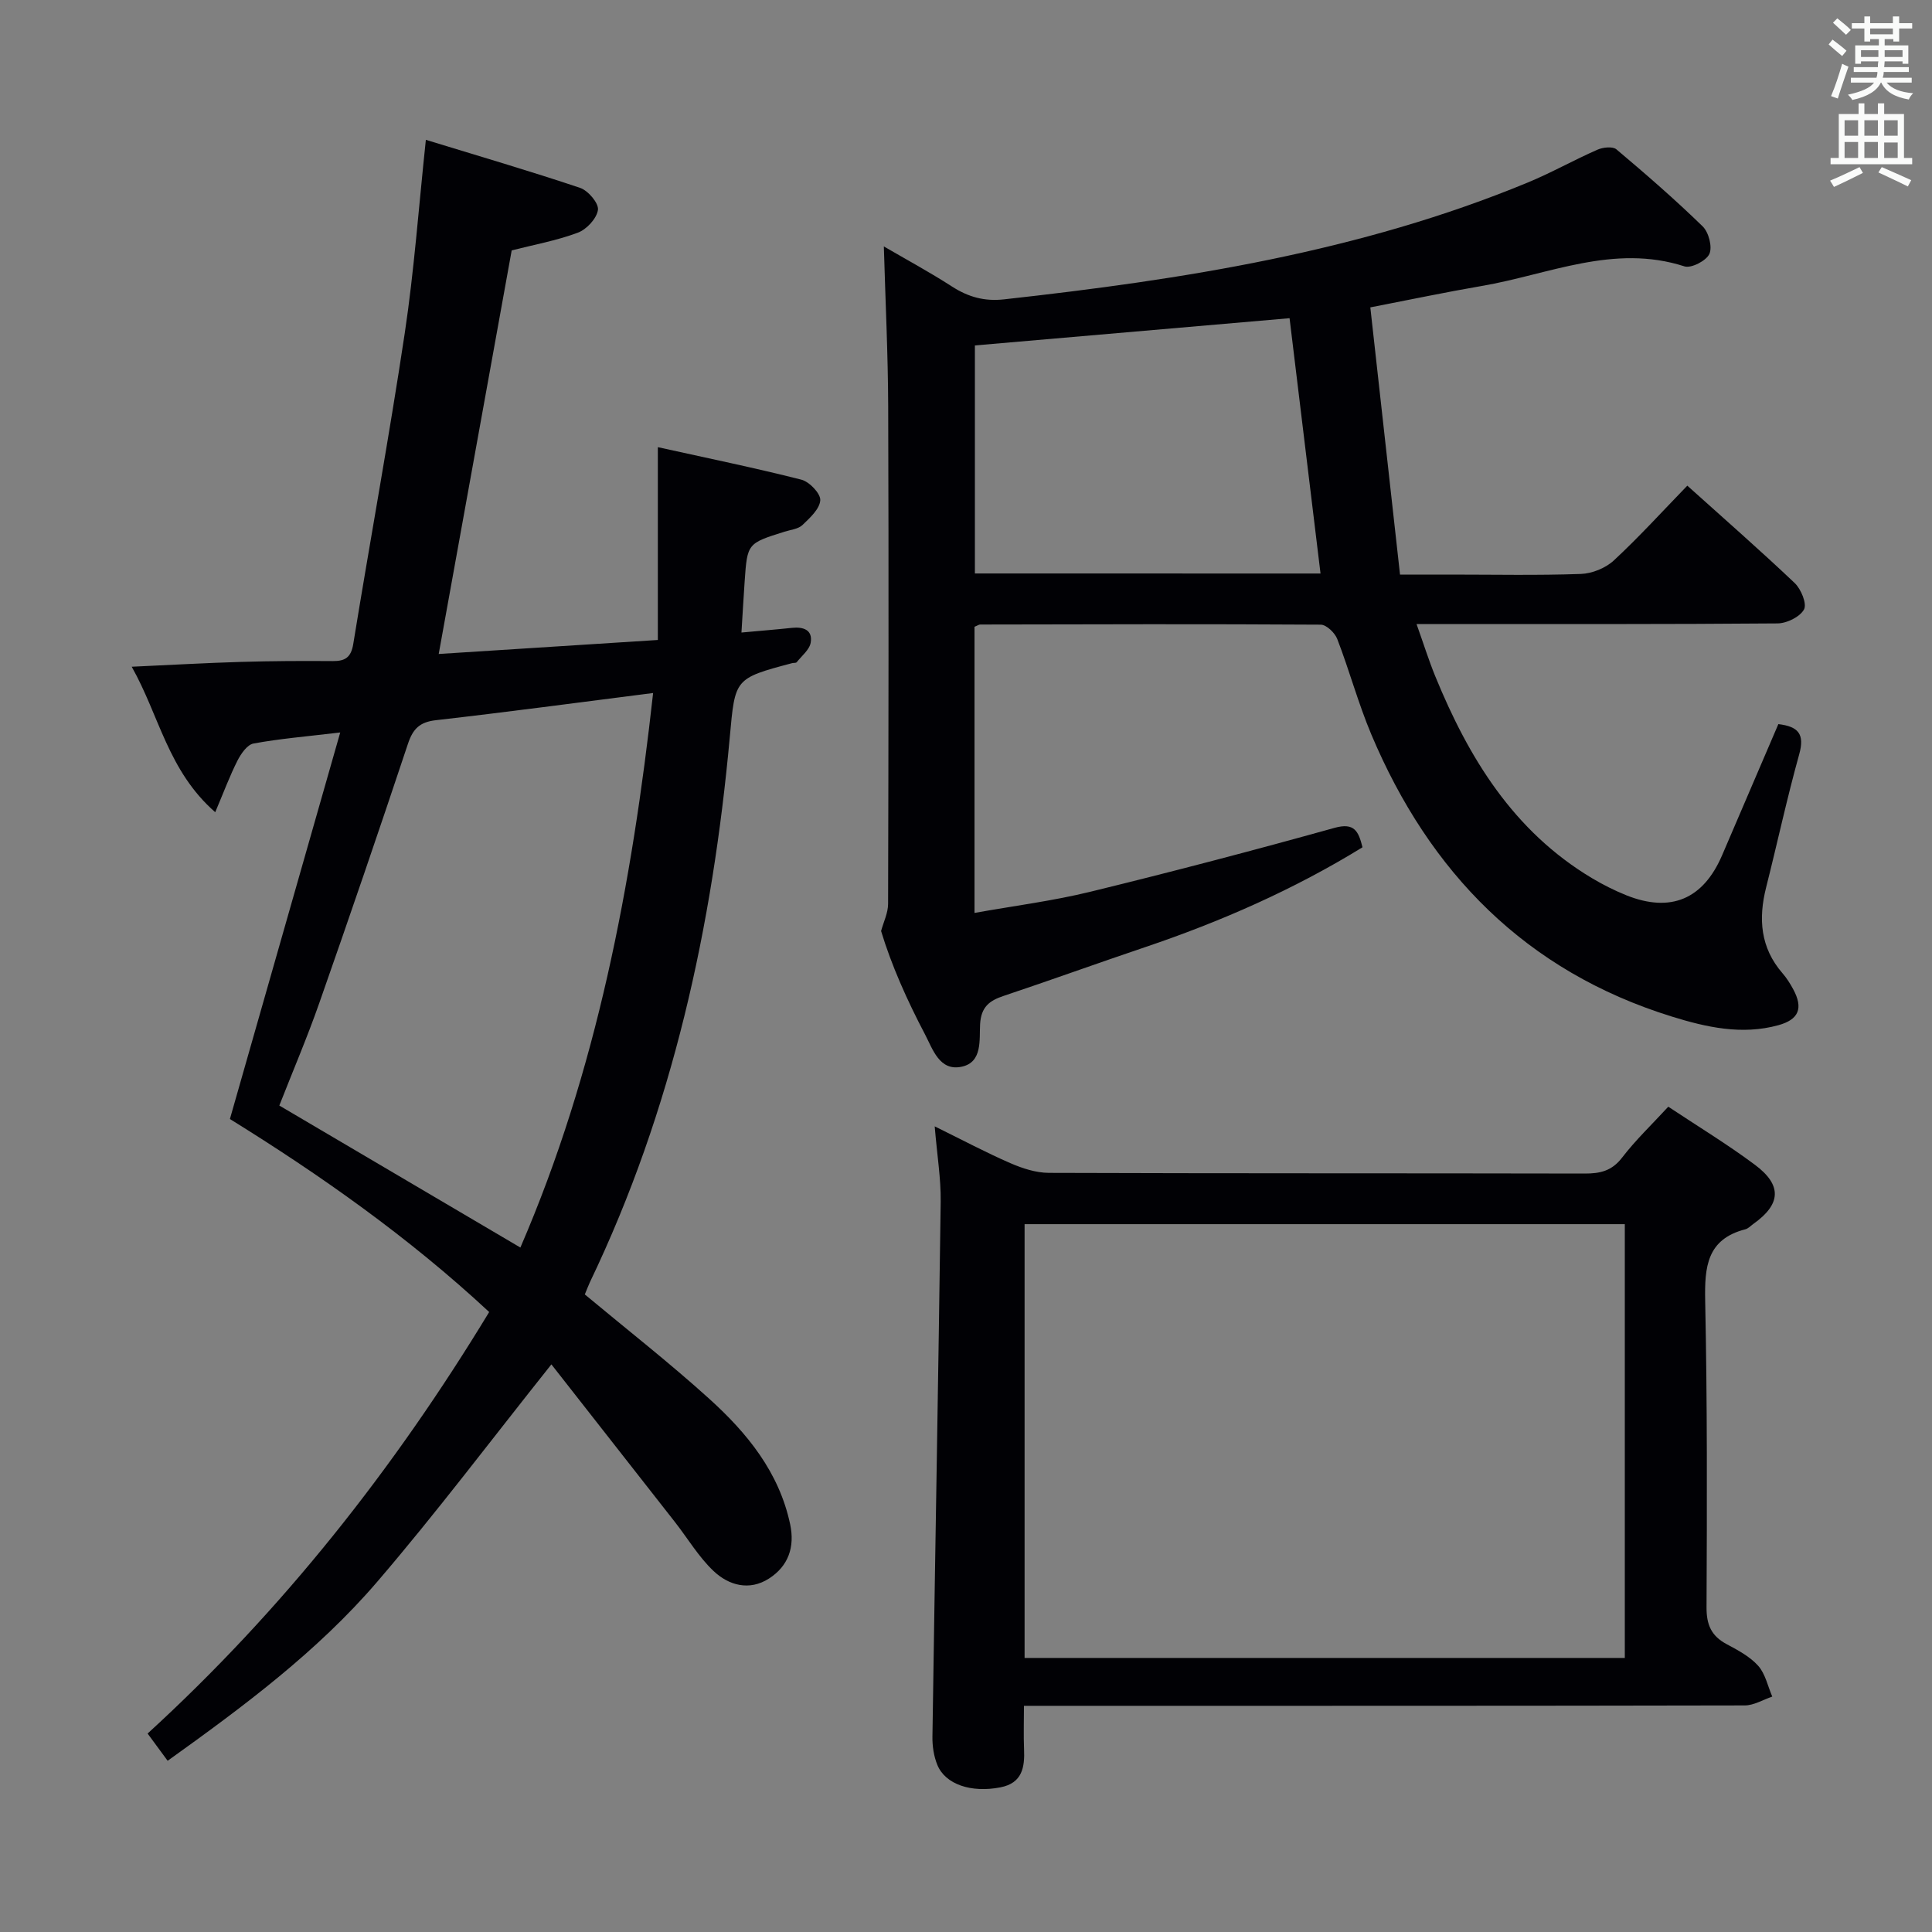<svg enable-background="new 0 0 400 400" viewBox="0 0 400 400" xmlns="http://www.w3.org/2000/svg"><rect x="0" y="0" width="400" height="400" fill="#808080" stroke="none"/><g fill="#010105"><path d="m121.08 268c8.74 7.28 17.53 14.15 25.77 21.61 7.83 7.08 14.45 15.18 16.74 25.96 1.01 4.75-.38 8.68-4.38 11.25-4.06 2.61-8.33 1.43-11.49-1.57-3.09-2.93-5.33-6.74-7.99-10.14-8.58-10.97-17.17-21.92-25.57-32.63-12.48 15.66-23.81 30.73-36.07 45.02-12.4 14.45-27.66 25.79-43.38 37.05-1.47-2-2.72-3.7-4.15-5.64 27.96-25.57 51.03-54.81 70.72-87.27-16.71-15.54-35.02-28.4-53.68-39.96 7.57-26.52 15.04-52.7 22.84-80.03-7.18.85-12.62 1.3-17.96 2.29-1.3.24-2.59 2.12-3.31 3.53-1.59 3.14-2.82 6.46-4.61 10.69-9.81-8.59-11.56-19.98-17.29-30.12 8.16-.37 15.39-.79 22.63-1 6.33-.19 12.66-.22 18.99-.17 2.6.02 3.8-.78 4.25-3.55 3.49-21.46 7.43-42.85 10.66-64.34 1.94-12.93 2.88-26.01 4.37-40.03 10.89 3.34 21.49 6.44 31.94 9.95 1.66.56 3.88 3.18 3.69 4.55-.25 1.79-2.36 4.06-4.18 4.73-4.46 1.66-9.22 2.52-13.68 3.66-5 27.62-10 55.29-15.11 83.56 14.59-.93 29.69-1.9 45.37-2.9 0-13.34 0-26.24 0-39.92 10.15 2.25 19.99 4.26 29.71 6.73 1.66.42 4 2.87 3.92 4.25-.11 1.81-2.15 3.67-3.7 5.15-.88.83-2.44.97-3.7 1.37-7.7 2.42-7.71 2.41-8.26 10.33-.23 3.28-.41 6.57-.66 10.55 3.67-.34 7.07-.61 10.46-.97 2.36-.25 4.31.42 3.88 3.04-.24 1.48-1.85 2.75-2.9 4.07-.16.2-.64.11-.96.2-11.98 3.18-11.79 3.2-12.9 15.36-3.58 39.14-11.83 77.11-28.95 112.79-.39.84-.73 1.76-1.06 2.55zm14.14-124.52c-15.66 1.99-30.31 3.96-44.98 5.63-3.36.38-4.76 1.8-5.79 4.92-5.97 17.93-12.09 35.82-18.35 53.65-2.51 7.16-5.5 14.14-8.27 21.21 16.76 9.87 33.19 19.55 49.91 29.4 15.8-36.56 23.09-75.15 27.48-114.81z"/><path d="m201.76 129.77v59.24c8.16-1.46 16.2-2.48 24.02-4.39 16.91-4.13 33.75-8.55 50.52-13.22 4.16-1.16 4.97.76 5.79 4.02-14.18 8.73-29.31 15.38-45.07 20.7-9.76 3.29-19.44 6.8-29.2 10.06-2.97.99-4.68 2.27-4.9 5.84-.19 3.22.54 7.9-3.81 8.83-4.59.99-5.99-3.62-7.59-6.68-3.71-7.05-6.96-14.33-9.1-21.41.51-1.88 1.45-3.76 1.45-5.64.09-34.33.14-68.65.02-102.98-.04-10.95-.58-21.9-.9-33.12 4.53 2.64 9.44 5.29 14.12 8.31 3.36 2.16 6.71 3.1 10.75 2.65 37.05-4.1 73.73-9.83 108.47-24.2 4.9-2.03 9.55-4.66 14.41-6.79 1.14-.5 3.15-.72 3.92-.07 6.11 5.15 12.15 10.39 17.86 15.95 1.25 1.22 2.04 4.25 1.39 5.7-.63 1.41-3.76 3.03-5.16 2.58-14.65-4.73-28.12 1.69-41.99 4.06-7.35 1.26-14.64 2.8-23.05 4.43 2.02 18.19 4.05 36.42 6.15 55.32h10.44c9 0 18 .19 26.99-.13 2.34-.08 5.13-1.21 6.84-2.8 5.23-4.85 10.04-10.15 15.21-15.48 7.74 6.96 15.13 13.42 22.24 20.17 1.31 1.25 2.56 4.29 1.92 5.46-.84 1.54-3.56 2.88-5.49 2.89-22.83.19-45.66.13-68.49.13-1.79 0-3.59 0-6.24 0 1.45 4.07 2.52 7.49 3.87 10.8 6.93 16.94 16.2 32.09 32.43 41.8 2.28 1.36 4.68 2.57 7.14 3.56 9.18 3.67 15.91.82 19.82-8.28 3.87-9 7.72-18 11.65-27.16 4.09.49 5.5 2.01 4.32 6.24-2.54 9.11-4.53 18.38-6.85 27.56-1.64 6.49-1.2 12.49 3.38 17.77.87 1 1.59 2.15 2.22 3.31 2.12 3.93 1.2 6.28-3.08 7.46-7.55 2.08-14.92.42-22.07-1.8-30.17-9.37-50.15-29.79-62.21-58.44-2.7-6.42-4.52-13.2-7.03-19.71-.49-1.28-2.24-2.97-3.42-2.98-23.49-.15-46.99-.08-70.48-.03-.26-.02-.56.21-1.21.47zm71.64-11.03c-2.17-17.88-4.27-35.24-6.41-52.86-21.92 1.9-43.4 3.76-65.15 5.64v47.21c24.06.01 47.68.01 71.56.01z"/><path d="m212 353.17c0 3.36-.1 6.16.02 8.94.17 3.81-.38 7.06-4.89 7.94-6.04 1.18-11.42-.6-13.07-4.66-.73-1.79-1.04-3.88-1.01-5.82.54-36.93 1.22-73.85 1.71-110.78.06-4.77-.74-9.55-1.24-15.59 5.8 2.85 10.65 5.44 15.67 7.62 2.49 1.08 5.3 2 7.97 2.01 36.98.13 73.96.06 110.94.14 3.19.01 5.62-.54 7.73-3.29 2.81-3.66 6.19-6.88 9.57-10.55 6.13 4.07 12.24 7.78 17.94 12.03 5.69 4.24 5.39 8.18-.33 12.24-.54.39-1.05.95-1.65 1.11-7.99 2.05-8.46 7.81-8.32 14.81.44 21.14.38 42.3.28 63.45-.02 3.62.99 5.93 4.14 7.62 2.34 1.25 4.83 2.57 6.55 4.49 1.49 1.66 1.98 4.22 2.92 6.38-1.89.64-3.79 1.82-5.68 1.83-47.47.1-94.95.08-142.42.08-2 0-3.99 0-6.83 0zm.13-9.91h124.27c0-30.2 0-60.07 0-89.81-41.66 0-82.9 0-124.27 0z"/></g><path d="m378.6 9.2.8-1c.9.7 1.9 1.4 2.9 2.3l-.9 1.1c-1.1-.9-2-1.7-2.8-2.4zm.5 10.7c.9-2.1 1.6-4.3 2.3-6.7.4.2.8.4 1.3.6-.7 2.1-1.5 4.3-2.2 6.6zm.4-15.2.9-.9c1 .8 2 1.6 2.8 2.4l-1 1c-1-.9-1.9-1.8-2.7-2.5zm12.5-1.3h1.2v1.4h2.7v1.1h-2.7v2.7h-1.2v-.5h-1.8v1.3h4.9v3.8h-1.2v-.5h-3.7c0 .4-.1.9-.1 1.2h5.1v1h-5.2c0 .5-.1.9-.2 1.2h6v1h-5.2c1.1 1.3 2.9 2 5.5 2.2-.4.4-.7.8-.9 1.3-2.9-.5-4.8-1.6-5.7-3.5h-.1c-.8 1.7-2.7 2.9-5.9 3.6-.2-.4-.6-.8-.9-1.1 2.8-.6 4.6-1.4 5.4-2.5h-4.8v-1h5.3c.1-.3.2-.7.2-1.2h-4.9v-1h5c0-.4 0-.8.1-1.2h-3.6v.5h-1.2v-3.8h4.9v-1.3h-1.8v.5h-1.2v-2.7h-2.6v-1.1h2.6v-1.4h1.2v1.4h4.7v-1.4zm-6.7 8.4h3.6c0-.4 0-.9 0-1.4h-3.6zm1.9-4.7h4.7v-1.2h-4.7zm6.7 3.3h-3.7v1.4h3.7z" fill="#fafbfa"/><path d="m384.7 21.4h1.3v2.2h2.8v-2.2h1.3v2.2h4.1v9.1h1.7v1.3h-16.9v-1.3h1.7v-9.1h4.1v-2.2zm.3 13.2.7 1.2c-1.8.9-3.8 1.9-6 2.9-.2-.4-.5-.8-.8-1.3 2.4-1 4.4-2 6.1-2.8zm-3.1-6.5h2.8v-3.2h-2.8zm0 4.6h2.8v-3.3h-2.8zm4.1-4.6h2.8v-3.2h-2.8zm0 4.6h2.8v-3.3h-2.8zm3.6 1.9c2.1.9 4.1 1.8 6.1 2.7l-.7 1.3c-2.2-1.1-4.2-2-6.1-2.9zm3.3-9.7h-2.8v3.2h2.8zm-2.8 7.8h2.8v-3.2h-2.8z" fill="#fafbfa"/></svg>